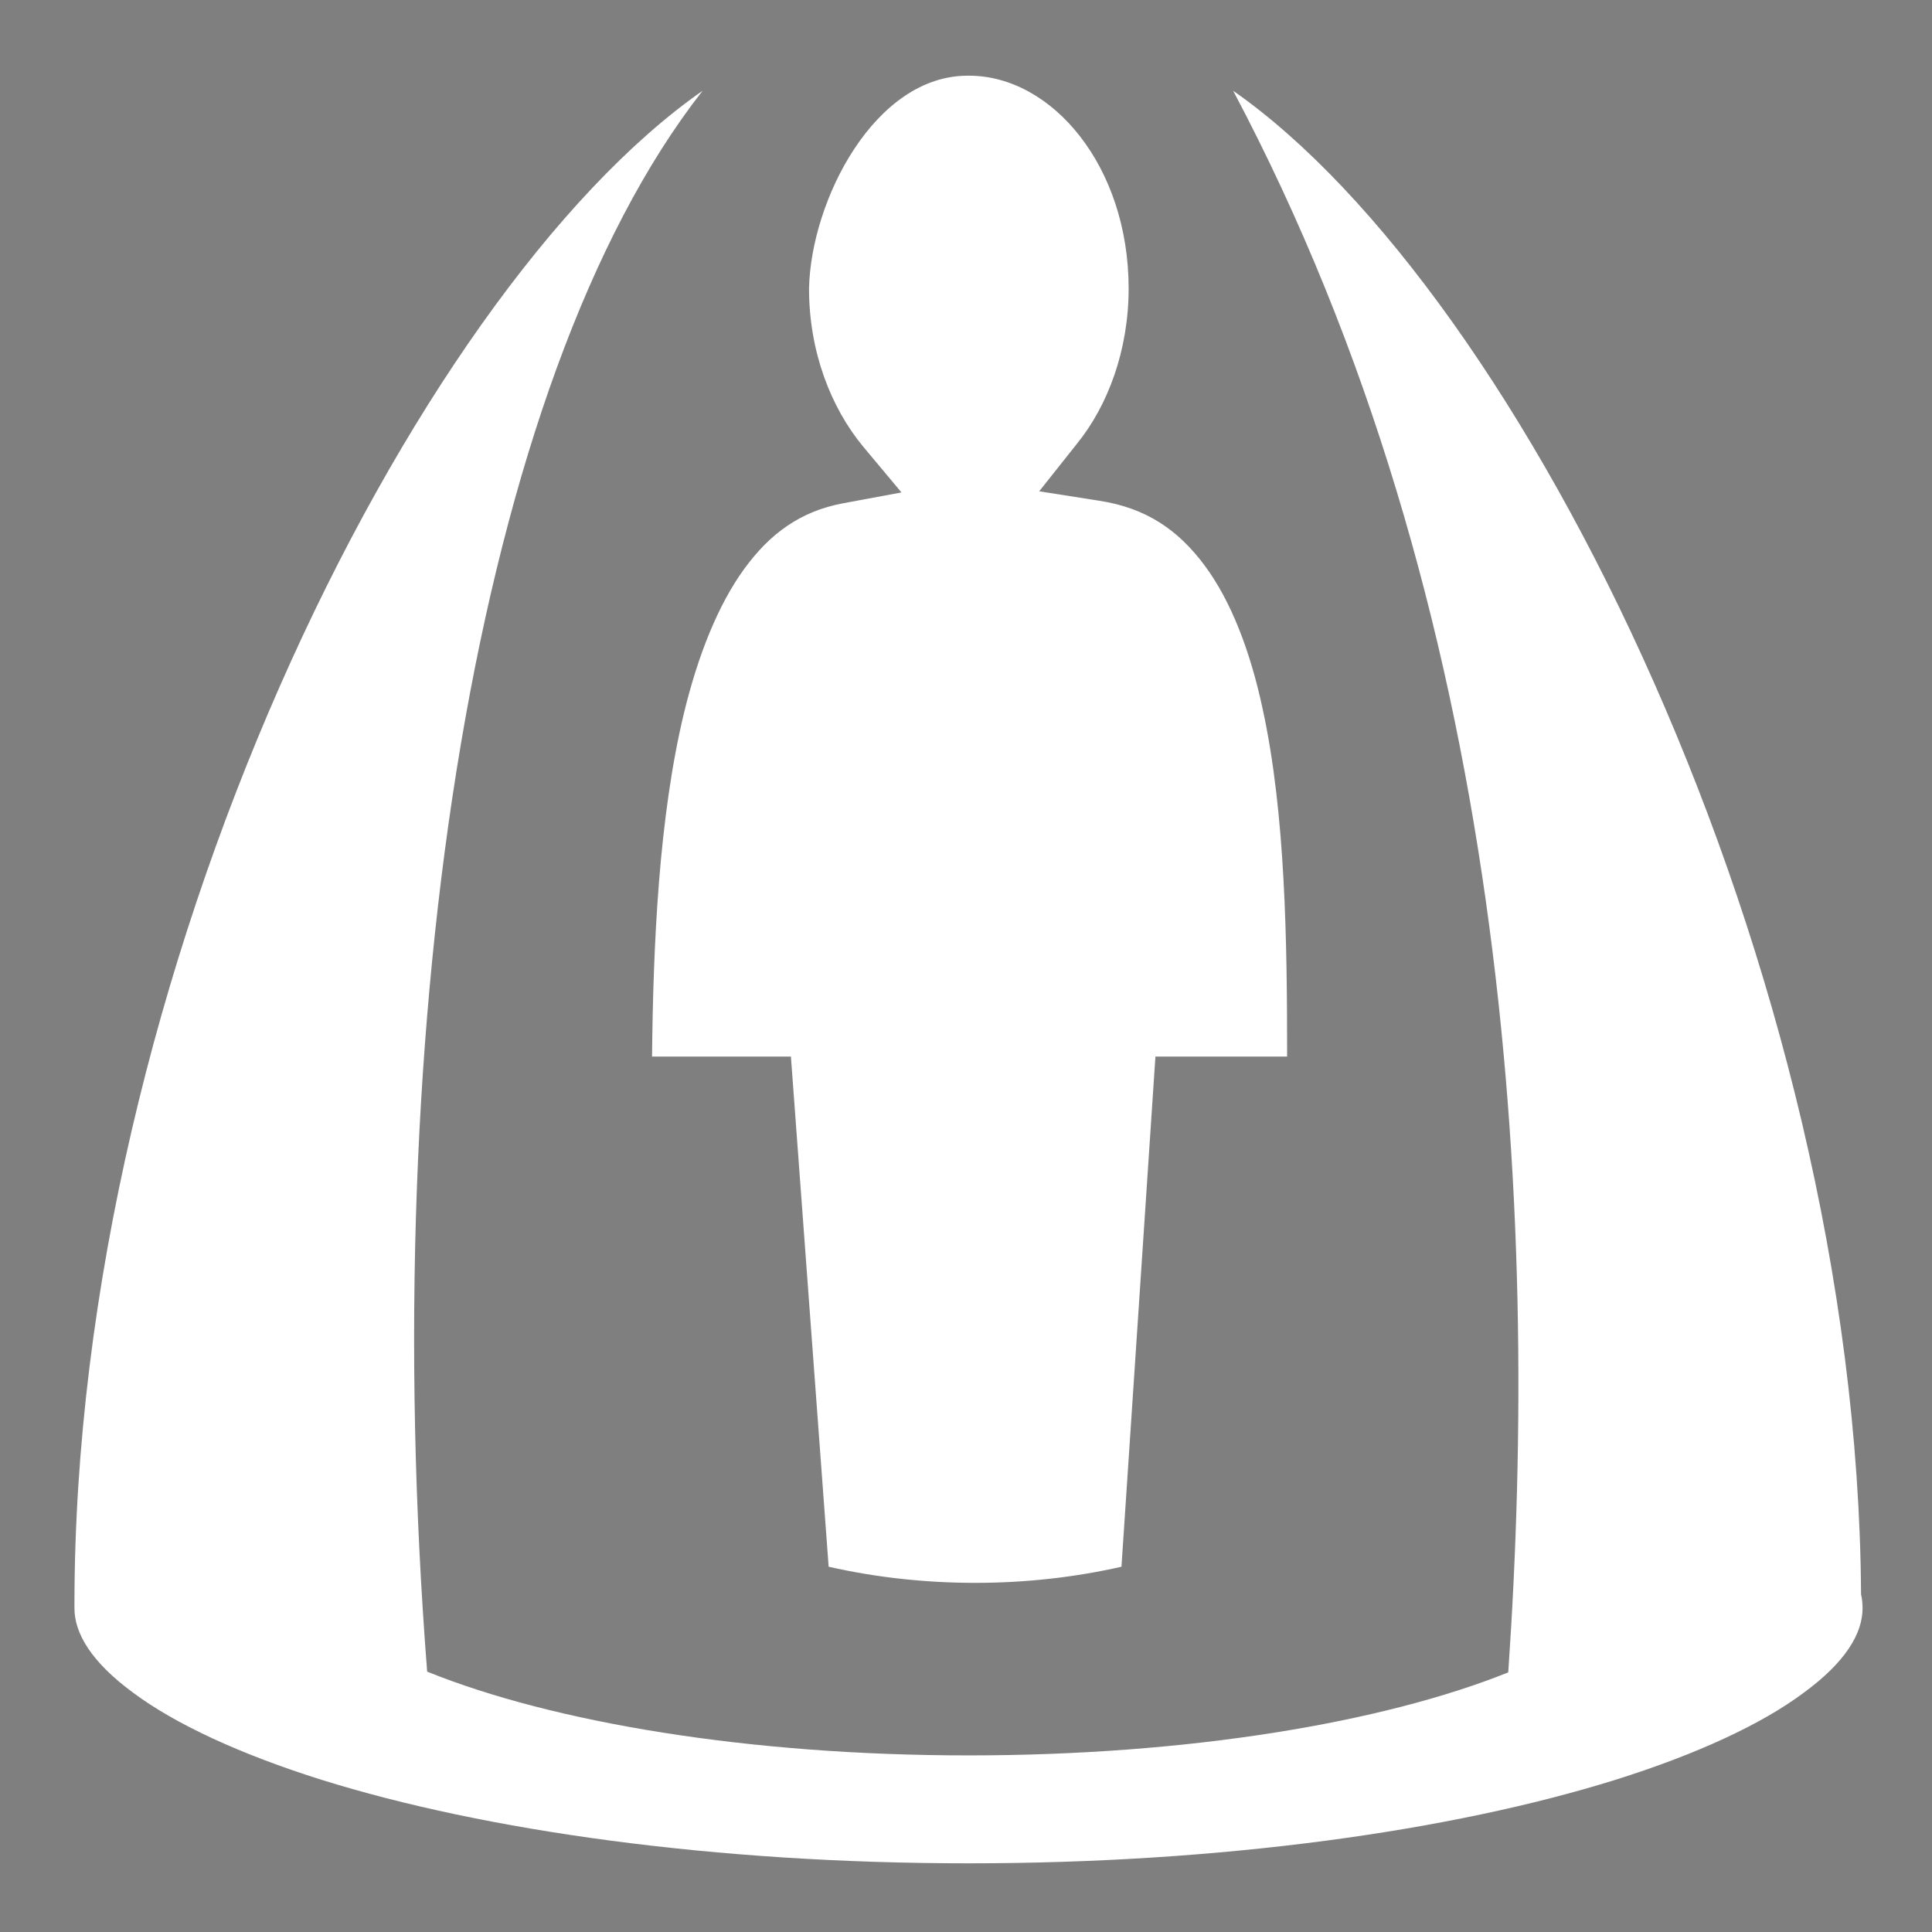 <svg xmlns="http://www.w3.org/2000/svg" viewBox="0 0 512 512" style="height: 512px; width: 512px;"><rect x="0" y="0" width="512" height="512" fill="#808080" stroke="none"/><path d="M0 0h512v512H0z" fill="#000000" fill-opacity="0.01"></path><g class="" transform="translate(0,0)" style=""><path d="M214.4 76.46c0 16.75 5.8 31.54 14.3 41.84l10.2 12.2-15.6 2.9c-11.1 2.1-19.2 7.9-26.1 17.4-6.9 9.5-12.2 22.8-15.9 38-6.7 27.7-8.2 61.5-8.5 91.2h36.8l10 135.2c25.6 5.8 53 5.6 77.6 0l9-135.2h34.9c0-30.1-.4-64.3-6.5-92.2-3.3-15.4-8.4-28.6-15.4-38-7-9.4-15.5-15.2-27.9-17.1l-15.9-2.5 10-12.6c8.2-10.1 13.7-24.8 13.7-41.14 0-32.41-20.3-56.4-42.3-56.4-24.9-.32-41.9 33.01-42.4 56.4zm-28.2-52.41C109.1 77.81 19.73 258 19.73 425.3v.9c0 6.6 4.41 14.2 15.57 22.4 11.15 8.3 28.37 16.3 50.01 23.1 43.29 13.5 104.09 22.1 171.39 22.1 67.2 0 128-8.6 171.3-22.1 21.7-6.8 38.9-14.8 50-23.1 11.2-8.2 15.6-15.8 15.6-22.4 0-1.2-.1-2.4-.4-3.7-1-166.4-89.8-344.98-166.4-398.45C399.4 161 408.3 318.8 399.7 443.2c-33.4 13.4-85.1 22-143 22-58.2 0-110.1-8.7-143.5-22.2-13.49-173 12.9-342.3 73-418.95z" fill="#fff" fill-opacity="1"></path></g></svg>